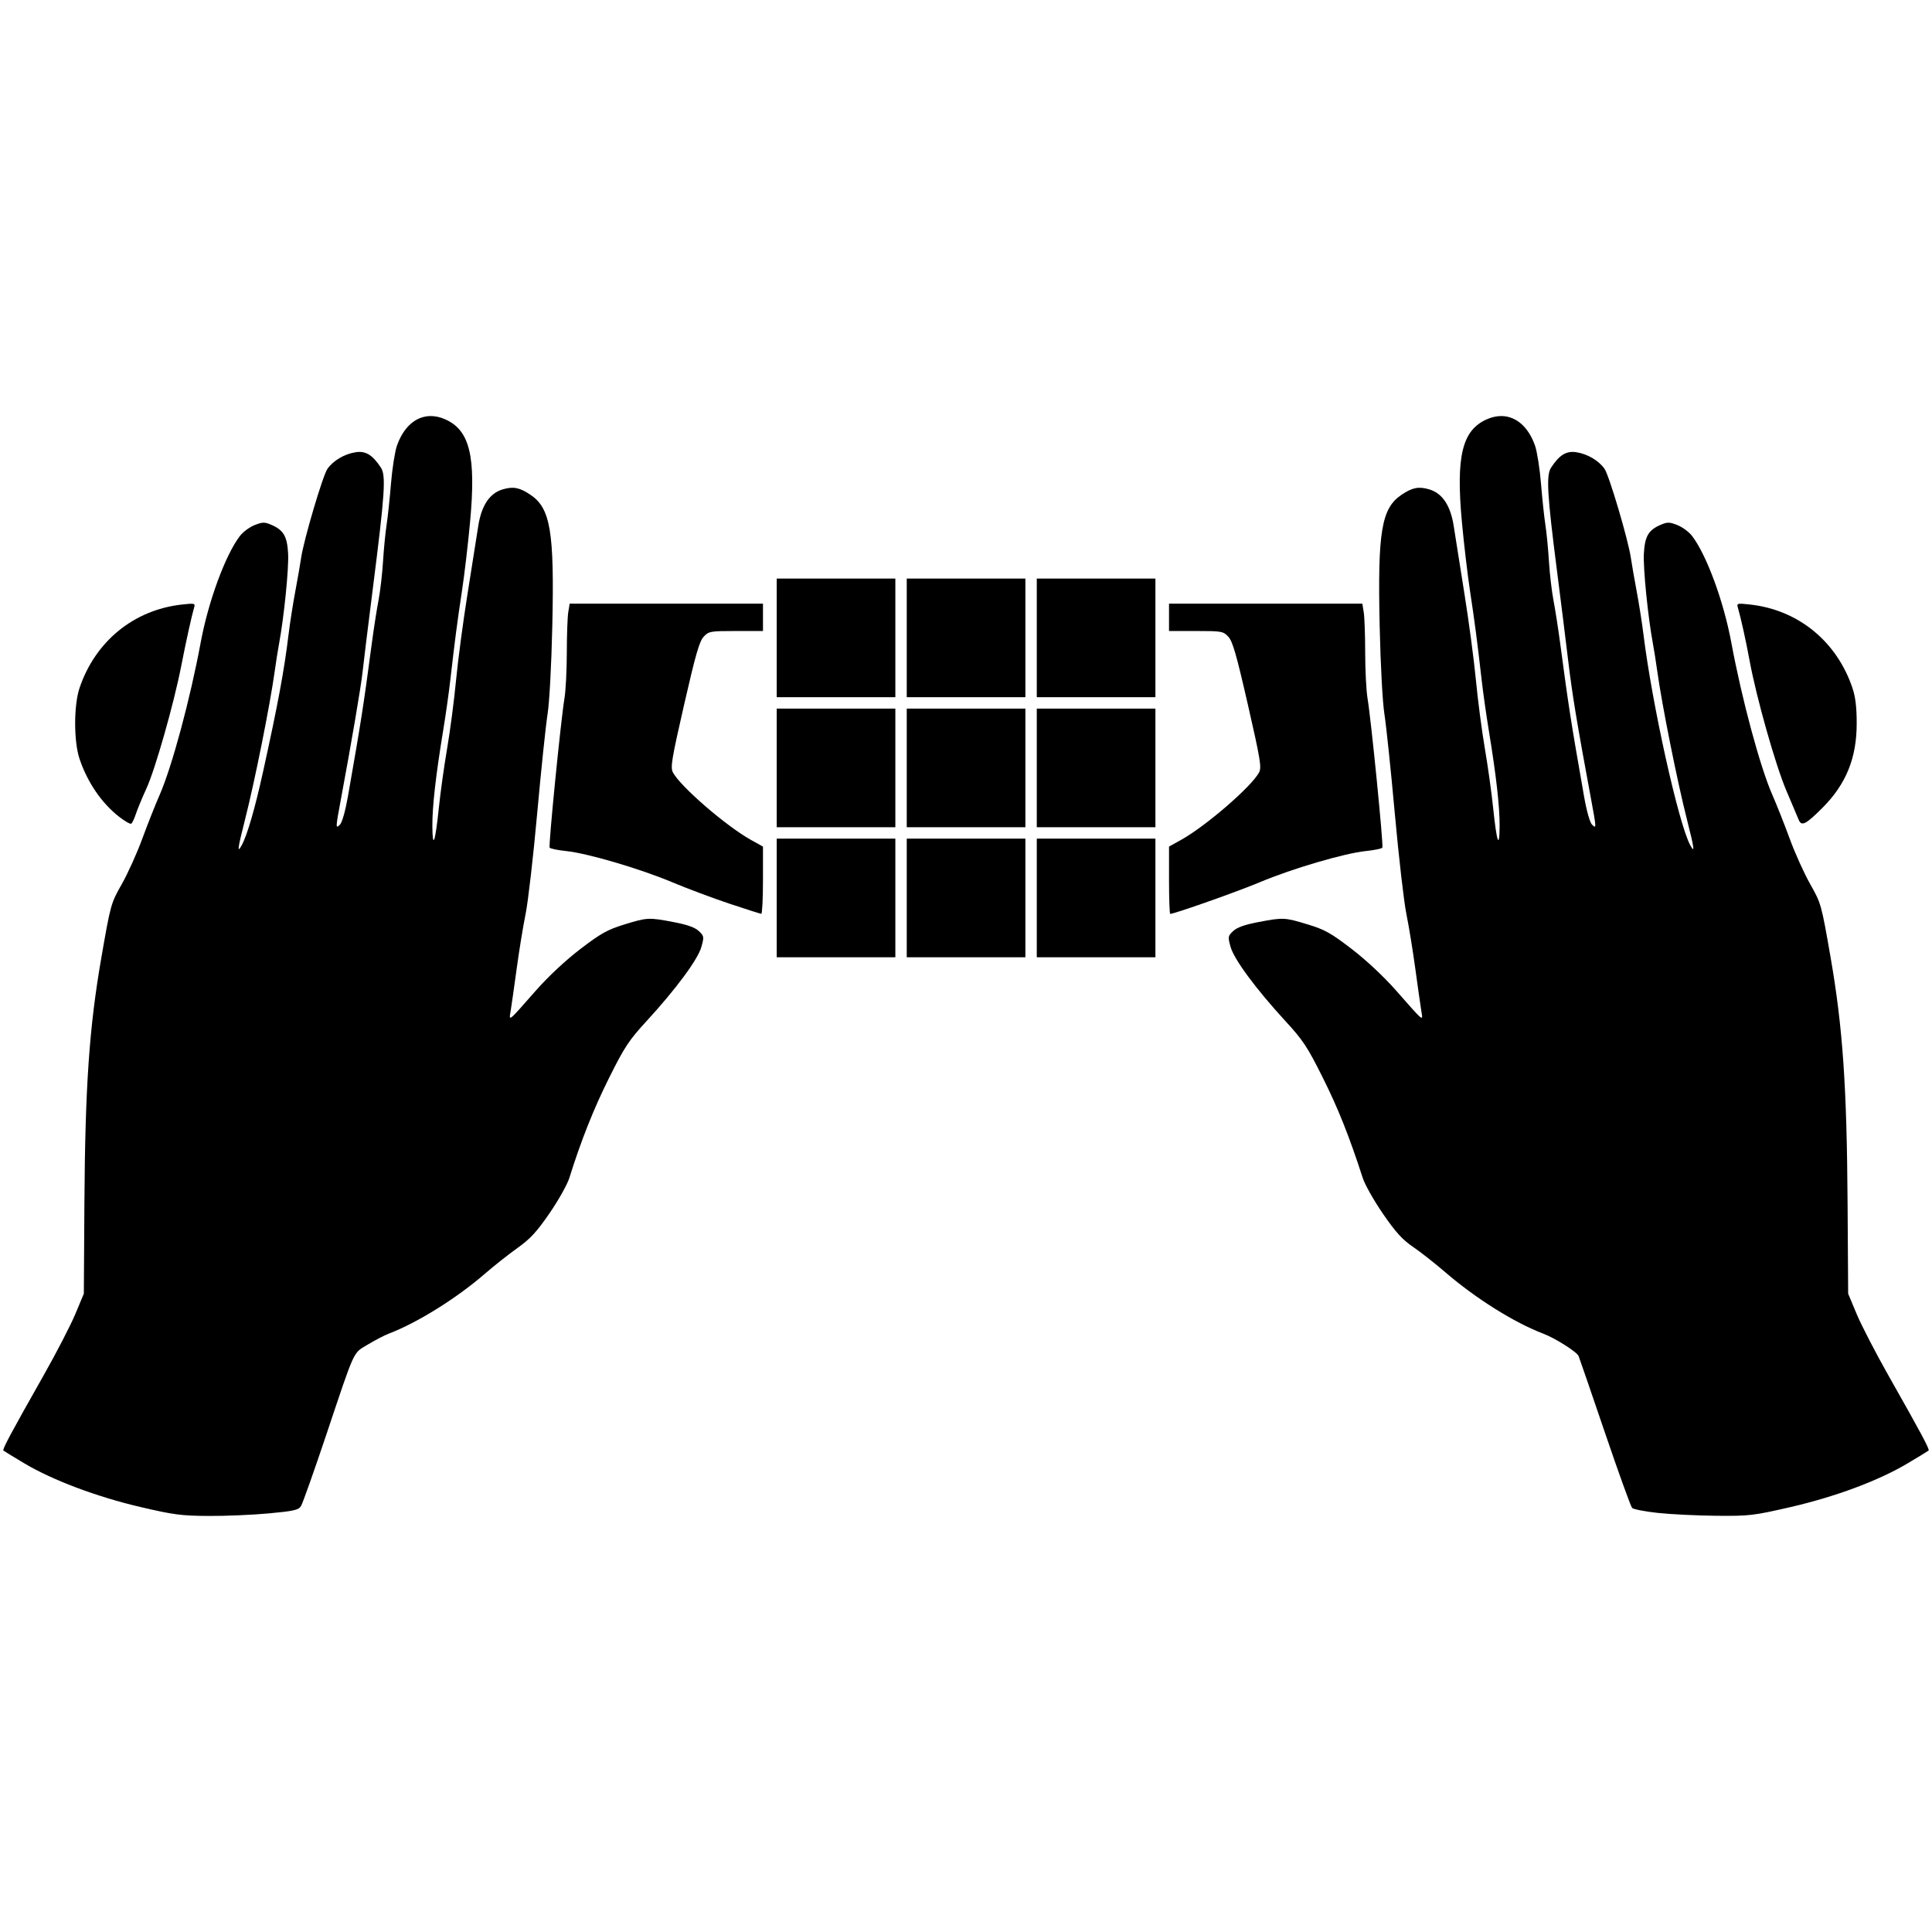 <?xml version="1.0" encoding="UTF-8" standalone="no"?>
<!-- Created with Inkscape (http://www.inkscape.org/) -->

<svg
   xmlns:dc="http://purl.org/dc/elements/1.1/"
   xmlns:cc="http://creativecommons.org/ns#"
   xmlns:rdf="http://www.w3.org/1999/02/22-rdf-syntax-ns#"
   xmlns:svg="http://www.w3.org/2000/svg"
   xmlns="http://www.w3.org/2000/svg"
   xmlns:sodipodi="http://sodipodi.sourceforge.net/DTD/sodipodi-0.dtd"
   xmlns:inkscape="http://www.inkscape.org/namespaces/inkscape"
   id="svg2"
   version="1.1"
   inkscape:version="0.91 r13725"
   width="500"
   height="500"
   viewBox="0 0 500 500"
   sodipodi:docname="A3d1.svg">
  <defs
     id="defs6" />
  <sodipodi:namedview
     pagecolor="#ffffff"
     bordercolor="#666666"
     borderopacity="1"
     objecttolerance="10"
     gridtolerance="10"
     guidetolerance="10"
     inkscape:pageopacity="0"
     inkscape:pageshadow="2"
     inkscape:window-width="2560"
     inkscape:window-height="1413"
     id="namedview4"
     showgrid="false"
     fit-margin-top="0"
     fit-margin-left="0"
     fit-margin-right="0"
     fit-margin-bottom="0"
     inkscape:zoom="1.1654321"
     inkscape:cx="105.26484"
     inkscape:cy="195.36063"
     inkscape:window-x="0"
     inkscape:window-y="27"
     inkscape:window-maximized="0"
     inkscape:current-layer="svg2" />
  <path
     style="fill:#000000"
     d="m 450.001,156.286 c -0.437,0.095 -0.416,0.367 -0.263,0.887 0.775,2.621 2.096,8.592 3.056,13.81 1.752,9.525 6.699,27.024 9.497,33.593 1.465,3.44 2.914,6.863 3.22,7.606 0.719,1.749 1.836,1.185 6.101,-3.08 6.153,-6.153 8.9,-12.908 8.9,-21.885 0,-4.183 -0.32,-6.851 -1.094,-9.151 -4.061,-12.064 -14.008,-20.2 -26.412,-21.603 -1.673,-0.189 -2.567,-0.272 -3.004,-0.177 z"
     id="path8729"
     inkscape:connector-curvature="0" />
  <path
     style="fill:#000000"
     d="m 49.997,156.286 c -0.436,-0.095 -1.329,-0.013 -3.003,0.177 -12.404,1.403 -22.352,9.539 -26.414,21.603 -1.503,4.466 -1.505,13.823 -0.004,18.301 2.046,6.105 5.727,11.488 10.279,15.034 1.453,1.132 2.852,1.928 3.109,1.769 0.258,-0.159 0.793,-1.283 1.19,-2.496 0.397,-1.213 1.634,-4.197 2.749,-6.633 2.283,-4.986 7.083,-21.876 8.987,-31.625 1.272,-6.51 2.745,-13.186 3.364,-15.244 0.156,-0.52 0.177,-0.792 -0.259,-0.887 z"
     id="path8727"
     inkscape:connector-curvature="0" />
  <path
     style="fill:#000000"
     d="m 302.542,156.223 0,3.542 0,3.541 6.981,0 c 6.676,0 7.043,0.065 8.363,1.471 1.111,1.182 2.101,4.623 5.057,17.563 3.254,14.243 3.588,16.262 2.898,17.569 -1.926,3.648 -13.771,13.889 -20.199,17.463 l -3.099,1.723 0,8.708 c -3.4e-4,4.789 0.14,8.708 0.311,8.708 1.101,0 17.403,-5.761 23.183,-8.192 8.347,-3.511 21.902,-7.496 27.431,-8.066 2.196,-0.226 4.126,-0.625 4.287,-0.885 0.328,-0.53 -2.91,-33.118 -3.84,-38.646 -0.328,-1.948 -0.601,-7.261 -0.606,-11.807 -0.005,-4.546 -0.174,-9.261 -0.375,-10.479 l -0.366,-2.214 -25.012,0 -25.013,0 z"
     id="path8725"
     inkscape:connector-curvature="0" />
  <g
     id="g8739"
     transform="matrix(0.656,0,0,0.656,0.848,107.674)">
    <path
       id="path8737"
       d="m 407.732,166.713 0,23.4 0,23.4 23.398,0 23.4,0 0,-23.4 0,-23.4 -23.4,0 -23.398,0 z"
       style="fill:#000000"
       inkscape:connector-curvature="0" />
    <path
       id="path8735"
       d="m 305.131,166.713 0,23.4 0,23.4 23.4,0 23.4,0 0,-23.4 0,-23.4 -23.4,0 -23.4,0 z m 51.301,0 0,23.4 0,23.4 23.4,0 23.4,0 0,-23.4 0,-23.4 -23.4,0 -23.4,0 z"
       style="fill:#000000"
       inkscape:connector-curvature="0" />
    <path
       id="path8733"
       d="m 407.732,115.414 0,23.398 0,23.4 23.398,0 23.4,0 0,-23.4 0,-23.398 -23.4,0 -23.398,0 z"
       style="fill:#000000"
       inkscape:connector-curvature="0" />
    <path
       id="path8731"
       d="m 305.131,115.414 0,23.398 0,23.4 23.4,0 23.4,0 0,-23.4 0,-23.398 -23.4,0 -23.4,0 z m 51.301,0 0,23.398 0,23.4 23.4,0 23.4,0 0,-23.4 0,-23.398 -23.4,0 -23.4,0 z"
       style="fill:#000000"
       inkscape:connector-curvature="0" />
    <path
       id="path8723"
       d="m 407.732,64.113 0,23.4 0,23.4 23.398,0 23.4,0 0,-23.4 0,-23.4 -23.4,0 -23.398,0 z"
       style="fill:#000000"
       inkscape:connector-curvature="0" />
    <path
       id="path8721"
       d="m 305.131,64.113 0,23.4 0,23.4 23.4,0 23.4,0 0,-23.4 0,-23.4 -23.4,0 -23.4,0 z m 51.301,0 0,23.4 0,23.4 23.4,0 23.4,0 0,-23.4 0,-23.4 -23.4,0 -23.4,0 z"
       style="fill:#000000"
       inkscape:connector-curvature="0" />
  </g>
  <path
     style="fill:#000000"
     d="m 111.326,107.675 c -3.73,0.078 -6.919,2.827 -8.614,7.722 -0.523,1.511 -1.213,5.937 -1.532,9.833 -0.319,3.896 -0.828,8.678 -1.133,10.626 -0.304,1.948 -0.718,6.199 -0.919,9.446 -0.201,3.247 -0.726,7.764 -1.166,10.037 -0.44,2.273 -1.207,7.187 -1.705,10.921 -2.264,16.972 -2.717,19.882 -6.201,39.779 -0.658,3.76 -1.513,6.812 -2.06,7.359 -1.185,1.185 -1.179,1.006 0.265,-6.745 2.729,-14.648 5.191,-29.117 5.568,-32.717 0.221,-2.111 1.43,-11.94 2.687,-21.844 3.096,-24.391 3.403,-29.022 2.063,-31.068 -2.152,-3.284 -3.935,-4.379 -6.499,-3.993 -2.888,0.435 -5.794,2.135 -7.327,4.288 -1.204,1.691 -6.181,18.524 -6.83,23.099 -0.207,1.461 -0.878,5.312 -1.489,8.559 -0.611,3.247 -1.401,8.296 -1.755,11.218 -1.133,9.344 -2.736,17.979 -6.576,35.421 -2.119,9.623 -4.1,16.467 -5.532,19.102 -1.253,2.306 -1.084,0.955 0.812,-6.494 2.542,-9.988 6.513,-29.824 7.723,-38.585 0.314,-2.273 0.818,-5.46 1.121,-7.084 1.28,-6.858 2.551,-19.52 2.338,-23.295 -0.256,-4.528 -1.195,-6.105 -4.461,-7.487 -1.645,-0.696 -2.222,-0.677 -4.25,0.135 -1.291,0.516 -2.987,1.778 -3.77,2.804 -3.757,4.926 -8.17,16.917 -10.142,27.547 -2.725,14.697 -7.454,32.244 -10.646,39.504 -1.114,2.535 -3.133,7.634 -4.487,11.332 -1.353,3.698 -3.74,8.982 -5.305,11.742 -2.806,4.948 -2.879,5.211 -5.257,18.892 -3.161,18.186 -4.212,33.408 -4.405,63.758 l -0.147,23.32 -2.213,5.289 c -1.217,2.909 -4.927,10.081 -8.246,15.939 -8.469,14.952 -10.686,19.098 -10.358,19.371 0.157,0.131 2.558,1.597 5.337,3.258 7.331,4.381 18.741,8.681 30.074,11.334 8.654,2.026 10.63,2.287 17.711,2.328 4.383,0.026 11.385,-0.272 15.558,-0.661 6.581,-0.614 7.69,-0.869 8.349,-1.922 0.418,-0.668 3.344,-8.918 6.502,-18.335 7.633,-22.76 6.853,-21.066 10.809,-23.458 1.845,-1.115 4.283,-2.382 5.419,-2.816 7.357,-2.807 17.527,-9.143 24.813,-15.46 2.362,-2.048 6.168,-5.058 8.457,-6.689 3.339,-2.379 4.985,-4.163 8.322,-9.017 2.288,-3.328 4.594,-7.439 5.123,-9.136 2.993,-9.595 6.306,-17.934 10.308,-25.942 3.982,-7.967 5.114,-9.68 9.666,-14.632 7.588,-8.254 13.283,-15.954 14.186,-19.179 0.737,-2.631 0.708,-2.814 -0.646,-4.107 -0.991,-0.946 -2.93,-1.645 -6.437,-2.318 -6.541,-1.255 -6.903,-1.238 -12.901,0.614 -4.358,1.345 -6.017,2.274 -11.345,6.347 -3.813,2.915 -8.263,7.067 -11.438,10.673 -7.424,8.433 -7.043,8.125 -6.583,5.314 0.213,-1.299 0.912,-6.214 1.553,-10.922 0.641,-4.708 1.682,-11.084 2.314,-14.168 0.631,-3.085 1.977,-14.775 2.99,-25.977 1.014,-11.202 2.221,-22.757 2.683,-25.68 0.489,-3.096 1.003,-12.62 1.232,-22.821 0.55,-24.498 -0.448,-30.48 -5.672,-34.001 -2.776,-1.871 -4.457,-2.193 -7.181,-1.377 -3.409,1.021 -5.518,4.227 -6.333,9.628 -0.356,2.361 -1.586,10.138 -2.733,17.282 -1.147,7.143 -2.491,17.239 -2.985,22.434 -0.494,5.195 -1.536,13.165 -2.315,17.711 -0.779,4.546 -1.743,11.452 -2.143,15.348 -0.922,8.975 -1.636,10.983 -1.678,4.724 -0.034,-4.992 0.885,-13.105 2.808,-24.796 0.641,-3.896 1.468,-9.74 1.838,-12.987 1.159,-10.172 1.805,-15.107 3.009,-23.025 0.642,-4.221 1.593,-12.314 2.114,-17.986 1.557,-16.945 -0.083,-23.657 -6.469,-26.482 -1.328,-0.587 -2.631,-0.859 -3.874,-0.833 z m 277.346,0 c -1.243,-0.026 -2.546,0.245 -3.874,0.833 -6.386,2.825 -8.025,9.537 -6.469,26.482 0.521,5.672 1.473,13.765 2.115,17.986 1.205,7.918 1.85,12.853 3.009,23.025 0.37,3.247 1.197,9.091 1.838,12.987 1.923,11.691 2.842,19.803 2.808,24.796 -0.043,6.26 -0.756,4.252 -1.678,-4.724 -0.4,-3.896 -1.364,-10.803 -2.143,-15.348 -0.779,-4.546 -1.822,-12.516 -2.316,-17.711 -0.494,-5.195 -1.837,-15.291 -2.984,-22.434 -1.147,-7.143 -2.376,-14.92 -2.733,-17.282 -0.815,-5.401 -2.925,-8.607 -6.334,-9.628 -2.724,-0.816 -4.405,-0.494 -7.181,1.377 -5.224,3.52 -6.222,9.503 -5.672,34.001 0.229,10.202 0.744,19.725 1.234,22.821 0.462,2.922 1.669,14.477 2.683,25.68 1.014,11.202 2.359,22.892 2.99,25.977 0.631,3.085 1.673,9.46 2.314,14.168 0.641,4.708 1.34,9.623 1.553,10.922 0.46,2.811 0.842,3.118 -6.583,-5.314 -3.138,-3.564 -7.67,-7.802 -11.438,-10.695 -5.375,-4.126 -6.949,-5.006 -11.345,-6.346 -6.005,-1.83 -6.371,-1.847 -12.903,-0.593 -3.507,0.673 -5.445,1.371 -6.435,2.318 -1.354,1.293 -1.384,1.477 -0.647,4.107 0.903,3.225 6.599,10.925 14.188,19.179 4.553,4.952 5.684,6.665 9.666,14.632 3.968,7.94 6.838,15.146 10.347,25.983 0.557,1.72 2.916,5.892 5.242,9.272 3.274,4.757 5.019,6.68 7.722,8.516 1.92,1.304 5.683,4.259 8.361,6.566 7.915,6.818 17.824,13.035 25.352,15.907 3.173,1.211 8.726,4.728 9.183,5.818 0.225,0.536 3.292,9.457 6.817,19.825 3.525,10.367 6.691,19.134 7.035,19.481 0.344,0.348 3.338,0.926 6.653,1.285 3.316,0.359 10.11,0.691 15.098,0.738 8.607,0.081 9.584,-0.033 19.187,-2.239 11.721,-2.694 22.922,-6.879 30.449,-11.378 2.779,-1.661 5.182,-3.127 5.339,-3.258 0.328,-0.274 -1.889,-4.419 -10.358,-19.371 -3.318,-5.858 -7.028,-13.03 -8.246,-15.939 l -2.213,-5.289 -0.149,-23.32 c -0.192,-30.35 -1.243,-45.572 -4.403,-63.758 -2.378,-13.681 -2.451,-13.944 -5.257,-18.892 -1.565,-2.76 -3.952,-8.044 -5.305,-11.742 -1.353,-3.698 -3.372,-8.797 -4.487,-11.332 -3.192,-7.26 -7.921,-24.808 -10.646,-39.504 -1.971,-10.63 -6.386,-22.621 -10.143,-27.547 -0.783,-1.027 -2.479,-2.288 -3.769,-2.804 -2.028,-0.811 -2.605,-0.831 -4.25,-0.135 -3.266,1.382 -4.205,2.959 -4.461,7.487 -0.213,3.775 1.057,16.438 2.337,23.295 0.303,1.623 0.808,4.811 1.122,7.084 1.21,8.76 5.18,28.597 7.723,38.585 1.896,7.449 2.065,8.8 0.812,6.494 -3.015,-5.549 -9.871,-36.449 -12.098,-54.523 -0.36,-2.922 -1.154,-7.971 -1.765,-11.218 -0.611,-3.247 -1.281,-7.098 -1.489,-8.559 -0.649,-4.575 -5.627,-21.408 -6.831,-23.099 -1.533,-2.153 -4.438,-3.853 -7.326,-4.288 -2.564,-0.386 -4.349,0.709 -6.501,3.993 -1.295,1.976 -1.013,6.9 1.523,26.64 0.959,7.468 2.267,17.962 2.907,23.32 1.053,8.811 2.283,16.256 5.891,35.669 1.441,7.753 1.448,7.93 0.263,6.745 -0.547,-0.547 -1.402,-3.599 -2.06,-7.359 -3.484,-19.897 -3.937,-22.806 -6.201,-39.779 -0.498,-3.734 -1.267,-8.648 -1.706,-10.921 -0.44,-2.273 -0.964,-6.79 -1.165,-10.037 -0.201,-3.247 -0.614,-7.498 -0.919,-9.446 -0.304,-1.948 -0.815,-6.73 -1.134,-10.626 -0.319,-3.896 -1.008,-8.322 -1.531,-9.833 -1.695,-4.895 -4.886,-7.644 -8.616,-7.722 z m -189.228,38.296 100.691,0 -100.691,0 z m -52.012,10.252 -0.365,2.214 c -0.201,1.218 -0.371,5.933 -0.377,10.479 -0.005,4.546 -0.277,9.859 -0.605,11.807 -0.929,5.528 -4.167,38.116 -3.84,38.646 0.161,0.26 2.089,0.659 4.285,0.885 5.528,0.57 19.085,4.555 27.428,8.065 3.832,1.612 10.487,4.105 14.79,5.541 4.303,1.436 8.023,2.62 8.266,2.631 0.244,0.011 0.442,-3.898 0.442,-8.688 l 0,-8.708 -3.099,-1.723 c -6.427,-3.574 -18.273,-13.816 -20.199,-17.463 -0.69,-1.306 -0.357,-3.326 2.897,-17.569 2.956,-12.94 3.947,-16.381 5.058,-17.563 1.321,-1.406 1.686,-1.471 8.362,-1.471 l 6.982,0 0,-3.541 0,-3.542 -25.013,0 -25.013,0 z"
     id="path4138"
     inkscape:connector-curvature="0" />
</svg>

